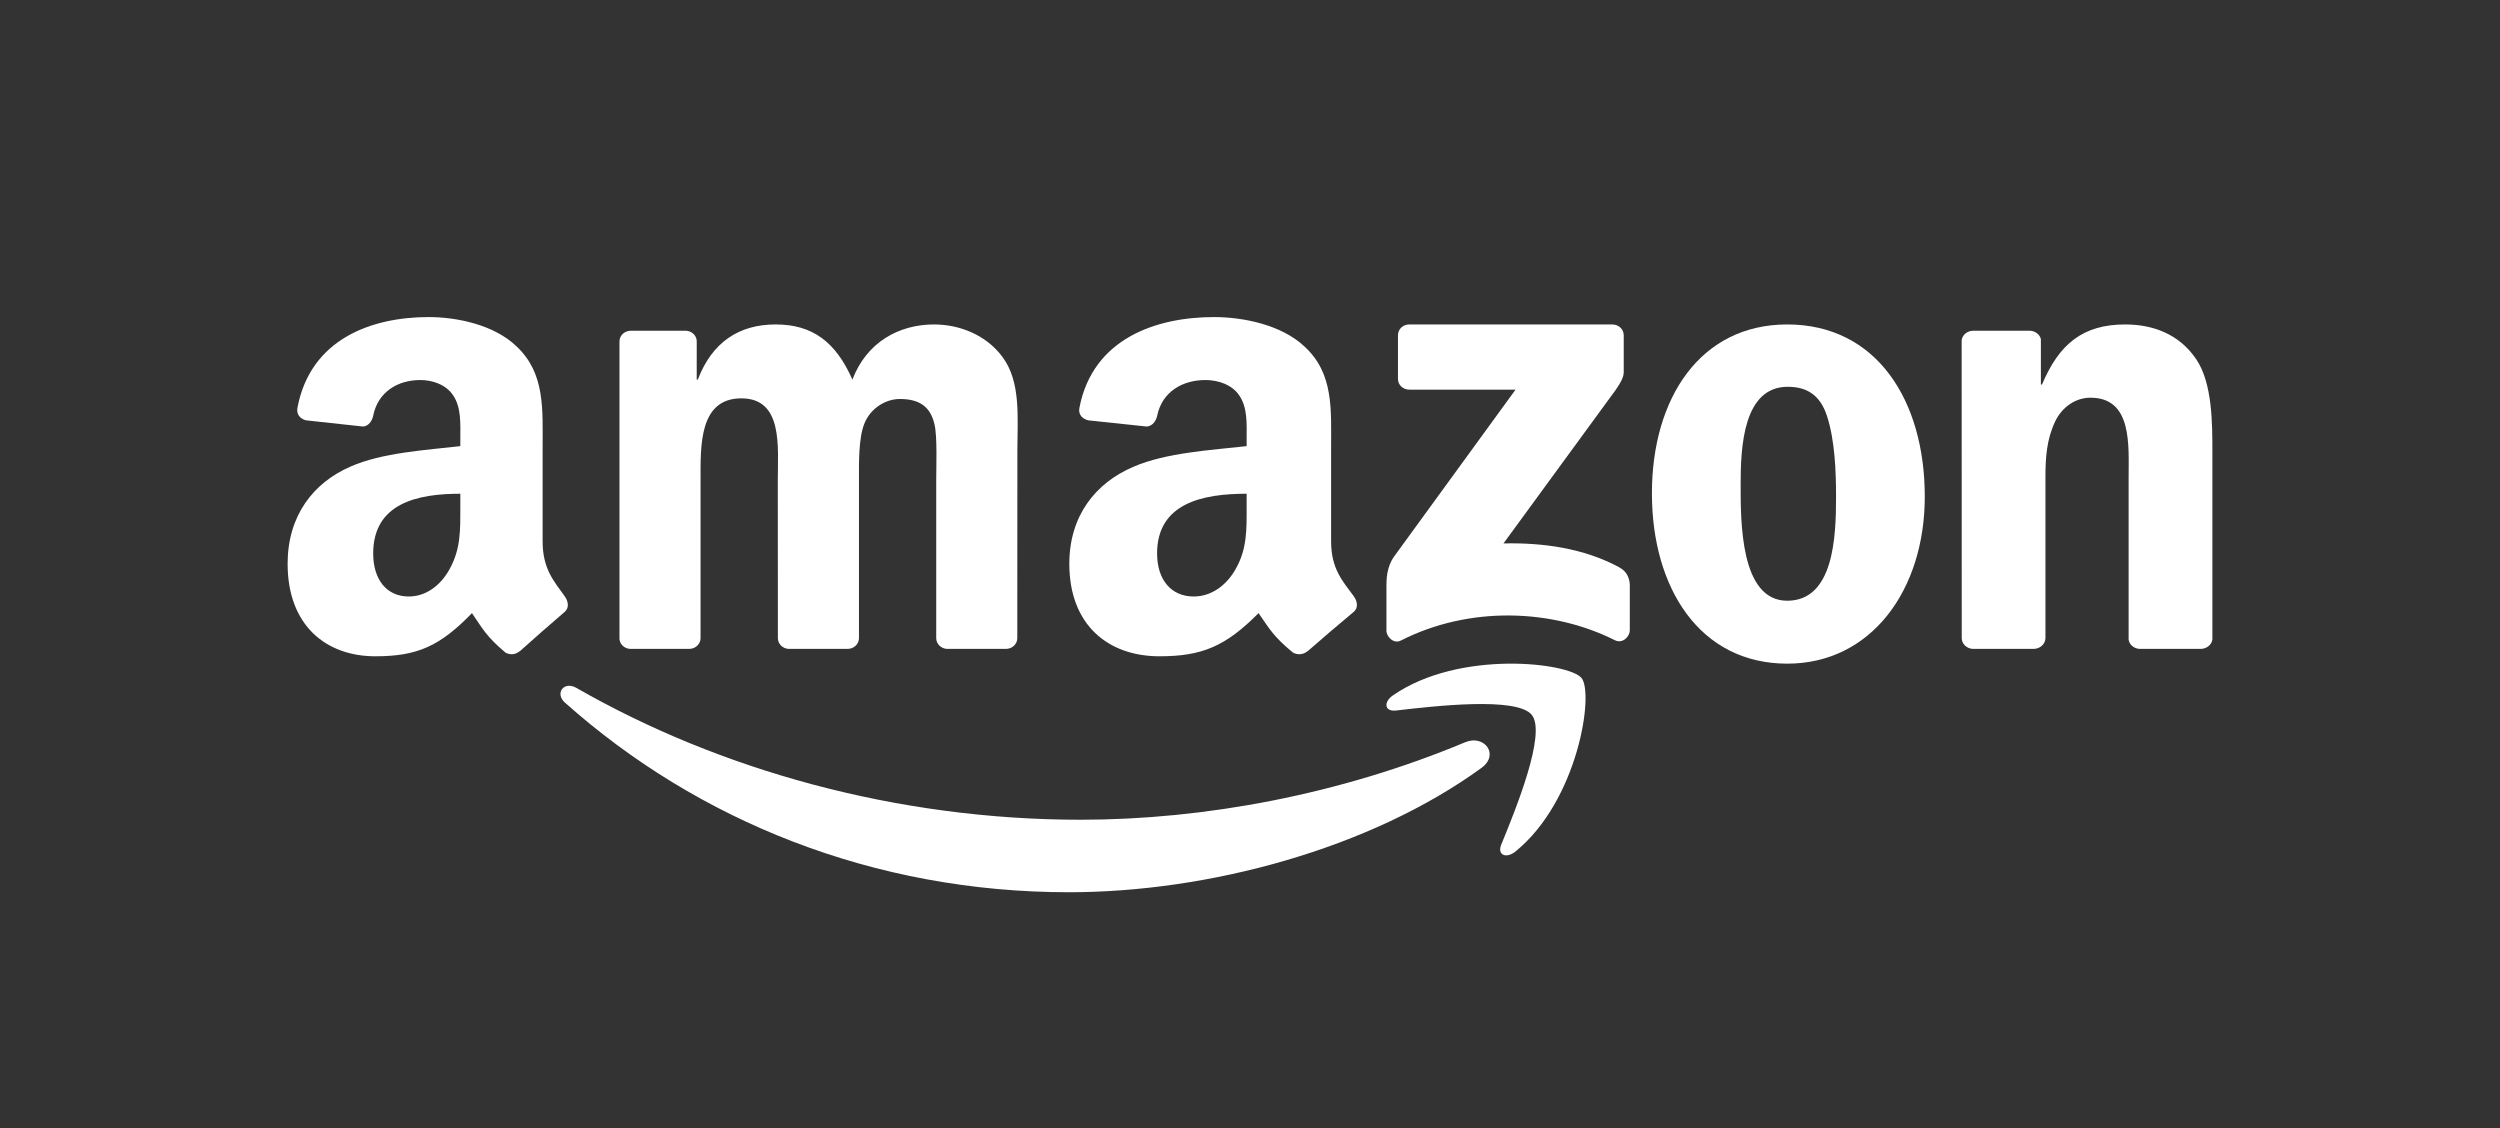 <svg width="195" height="88" viewBox="0 0 195 88" fill="none" xmlns="http://www.w3.org/2000/svg">
<rect x="0" y="0" width="195" height="88" fill="#333333" stroke="none"/>
<path fill-rule="evenodd" clip-rule="evenodd" d="M115.553 59.898C106.85 66.221 94.237 69.595 83.376 69.595C68.148 69.595 54.439 64.043 44.068 54.808C43.253 54.082 43.983 53.092 44.961 53.658C56.154 60.078 69.993 63.94 84.289 63.94C93.93 63.94 104.536 61.973 114.288 57.893C115.761 57.276 116.994 58.844 115.553 59.898Z" fill="white"/>
<path fill-rule="evenodd" clip-rule="evenodd" d="M119.483 55.765C118.328 54.317 111.818 55.081 108.895 55.42C108.005 55.526 107.869 54.769 108.671 54.224C113.856 50.656 122.365 51.686 123.357 52.882C124.349 54.084 123.099 62.422 118.226 66.402C117.479 67.013 116.765 66.688 117.098 65.877C118.192 63.206 120.645 57.22 119.483 55.765Z" fill="white"/>
<path fill-rule="evenodd" clip-rule="evenodd" d="M109.041 29.545V26.163C109.041 25.651 109.447 25.307 109.934 25.307H125.738C126.245 25.307 126.651 25.657 126.651 26.163V29.059C126.644 29.545 126.218 30.18 125.46 31.184L117.271 42.388C120.314 42.317 123.526 42.751 126.285 44.241C126.907 44.578 127.077 45.071 127.124 45.557V49.166C127.124 49.658 126.556 50.235 125.961 49.937C121.099 47.494 114.64 47.228 109.264 49.963C108.716 50.248 108.142 49.678 108.142 49.185V45.757C108.142 45.207 108.148 44.267 108.723 43.431L118.211 30.394H109.954C109.447 30.394 109.041 30.05 109.041 29.545Z" fill="white"/>
<path fill-rule="evenodd" clip-rule="evenodd" d="M53.754 50.614H49.142C48.701 50.583 48.351 50.258 48.319 49.844V26.63C48.319 26.166 48.714 25.797 49.207 25.797H53.508C53.955 25.816 54.312 26.153 54.344 26.573V29.608H54.429C55.551 26.675 57.659 25.307 60.5 25.307C63.386 25.307 65.189 26.675 66.487 29.608C67.602 26.675 70.138 25.307 72.856 25.307C74.789 25.307 76.904 26.09 78.194 27.846C79.654 29.799 79.355 32.636 79.355 35.123L79.349 49.775C79.349 50.239 78.953 50.614 78.46 50.614H73.855C73.394 50.583 73.025 50.22 73.025 49.775V37.471C73.025 36.491 73.116 34.048 72.895 33.119C72.551 31.561 71.52 31.122 70.184 31.122C69.068 31.122 67.901 31.853 67.427 33.024C66.954 34.194 66.999 36.154 66.999 37.471V49.775C66.999 50.239 66.603 50.614 66.11 50.614H61.505C61.038 50.583 60.675 50.22 60.675 49.775L60.668 37.471C60.668 34.882 61.103 31.071 57.828 31.071C54.513 31.071 54.643 34.786 54.643 37.471V49.775C54.643 50.239 54.247 50.614 53.754 50.614" fill="white"/>
<path fill-rule="evenodd" clip-rule="evenodd" d="M139.405 25.307C146.366 25.307 150.133 31.22 150.133 38.738C150.133 46.002 145.97 51.765 139.405 51.765C132.57 51.765 128.85 45.852 128.85 38.484C128.85 31.07 132.617 25.307 139.405 25.307ZM139.445 30.169C135.988 30.169 135.77 34.829 135.77 37.733C135.77 40.644 135.724 46.857 139.405 46.857C143.041 46.857 143.212 41.845 143.212 38.79C143.212 36.78 143.126 34.379 142.513 32.473C141.985 30.815 140.936 30.169 139.445 30.169Z" fill="white"/>
<path fill-rule="evenodd" clip-rule="evenodd" d="M158.613 50.614H153.873C153.397 50.583 153.016 50.22 153.016 49.775L153.009 26.554C153.049 26.128 153.444 25.797 153.926 25.797H158.338C158.754 25.816 159.095 26.083 159.189 26.446V29.996H159.276C160.608 26.821 162.476 25.307 165.764 25.307C167.9 25.307 169.982 26.039 171.321 28.043C172.566 29.9 172.566 33.024 172.566 35.27V49.883C172.513 50.29 172.118 50.614 171.649 50.614H166.875C166.44 50.583 166.078 50.277 166.032 49.883V37.274C166.032 34.735 166.34 31.02 163.052 31.02C161.894 31.02 160.829 31.758 160.3 32.878C159.631 34.296 159.544 35.709 159.544 37.274V49.775C159.537 50.239 159.122 50.614 158.613 50.614" fill="white"/>
<path fill-rule="evenodd" clip-rule="evenodd" d="M97.238 39.514C97.238 41.318 97.284 42.822 96.36 44.424C95.614 45.726 94.425 46.527 93.112 46.527C91.309 46.527 90.253 45.173 90.253 43.173C90.253 39.227 93.838 38.511 97.238 38.511V39.514ZM101.971 50.799C101.661 51.072 101.212 51.092 100.862 50.91C99.304 49.633 99.02 49.041 98.168 47.823C95.594 50.415 93.765 51.19 90.431 51.19C86.477 51.19 83.407 48.787 83.407 43.974C83.407 40.217 85.467 37.658 88.411 36.408C90.959 35.301 94.518 35.105 97.238 34.799V34.2C97.238 33.1 97.323 31.797 96.663 30.847C96.096 29.994 95 29.642 94.029 29.642C92.24 29.642 90.649 30.547 90.26 32.422C90.18 32.839 89.87 33.249 89.441 33.269L84.892 32.787C84.51 32.703 84.08 32.397 84.193 31.817C85.236 26.373 90.227 24.732 94.689 24.732C96.974 24.732 99.957 25.331 101.76 27.037C104.044 29.141 103.826 31.947 103.826 35.001V42.216C103.826 44.385 104.737 45.336 105.595 46.508C105.892 46.924 105.958 47.426 105.575 47.738C104.618 48.526 102.915 49.991 101.978 50.812L101.971 50.799" fill="white"/>
<path fill-rule="evenodd" clip-rule="evenodd" d="M35.906 39.514C35.906 41.318 35.951 42.822 35.051 44.424C34.324 45.726 33.173 46.527 31.887 46.527C30.131 46.527 29.109 45.173 29.109 43.173C29.109 39.227 32.601 38.511 35.906 38.511V39.514ZM40.517 50.799C40.215 51.072 39.777 51.092 39.437 50.91C37.919 49.633 37.649 49.041 36.813 47.823C34.305 50.415 32.53 51.19 29.276 51.19C25.43 51.19 22.434 48.787 22.434 43.974C22.434 40.217 24.446 37.658 27.308 36.408C29.79 35.301 33.257 35.105 35.906 34.799V34.2C35.906 33.1 35.99 31.797 35.353 30.847C34.794 29.994 33.726 29.642 32.787 29.642C31.044 29.642 29.488 30.547 29.109 32.422C29.032 32.839 28.729 33.249 28.318 33.269L23.881 32.787C23.508 32.703 23.096 32.397 23.199 31.817C24.221 26.373 29.077 24.732 33.424 24.732C35.649 24.732 38.556 25.331 40.311 27.037C42.536 29.141 42.324 31.947 42.324 35.001V42.216C42.324 44.385 43.211 45.336 44.047 46.508C44.343 46.924 44.407 47.426 44.034 47.738C43.102 48.526 41.443 49.991 40.53 50.812L40.517 50.799" fill="white"/>
</svg>
